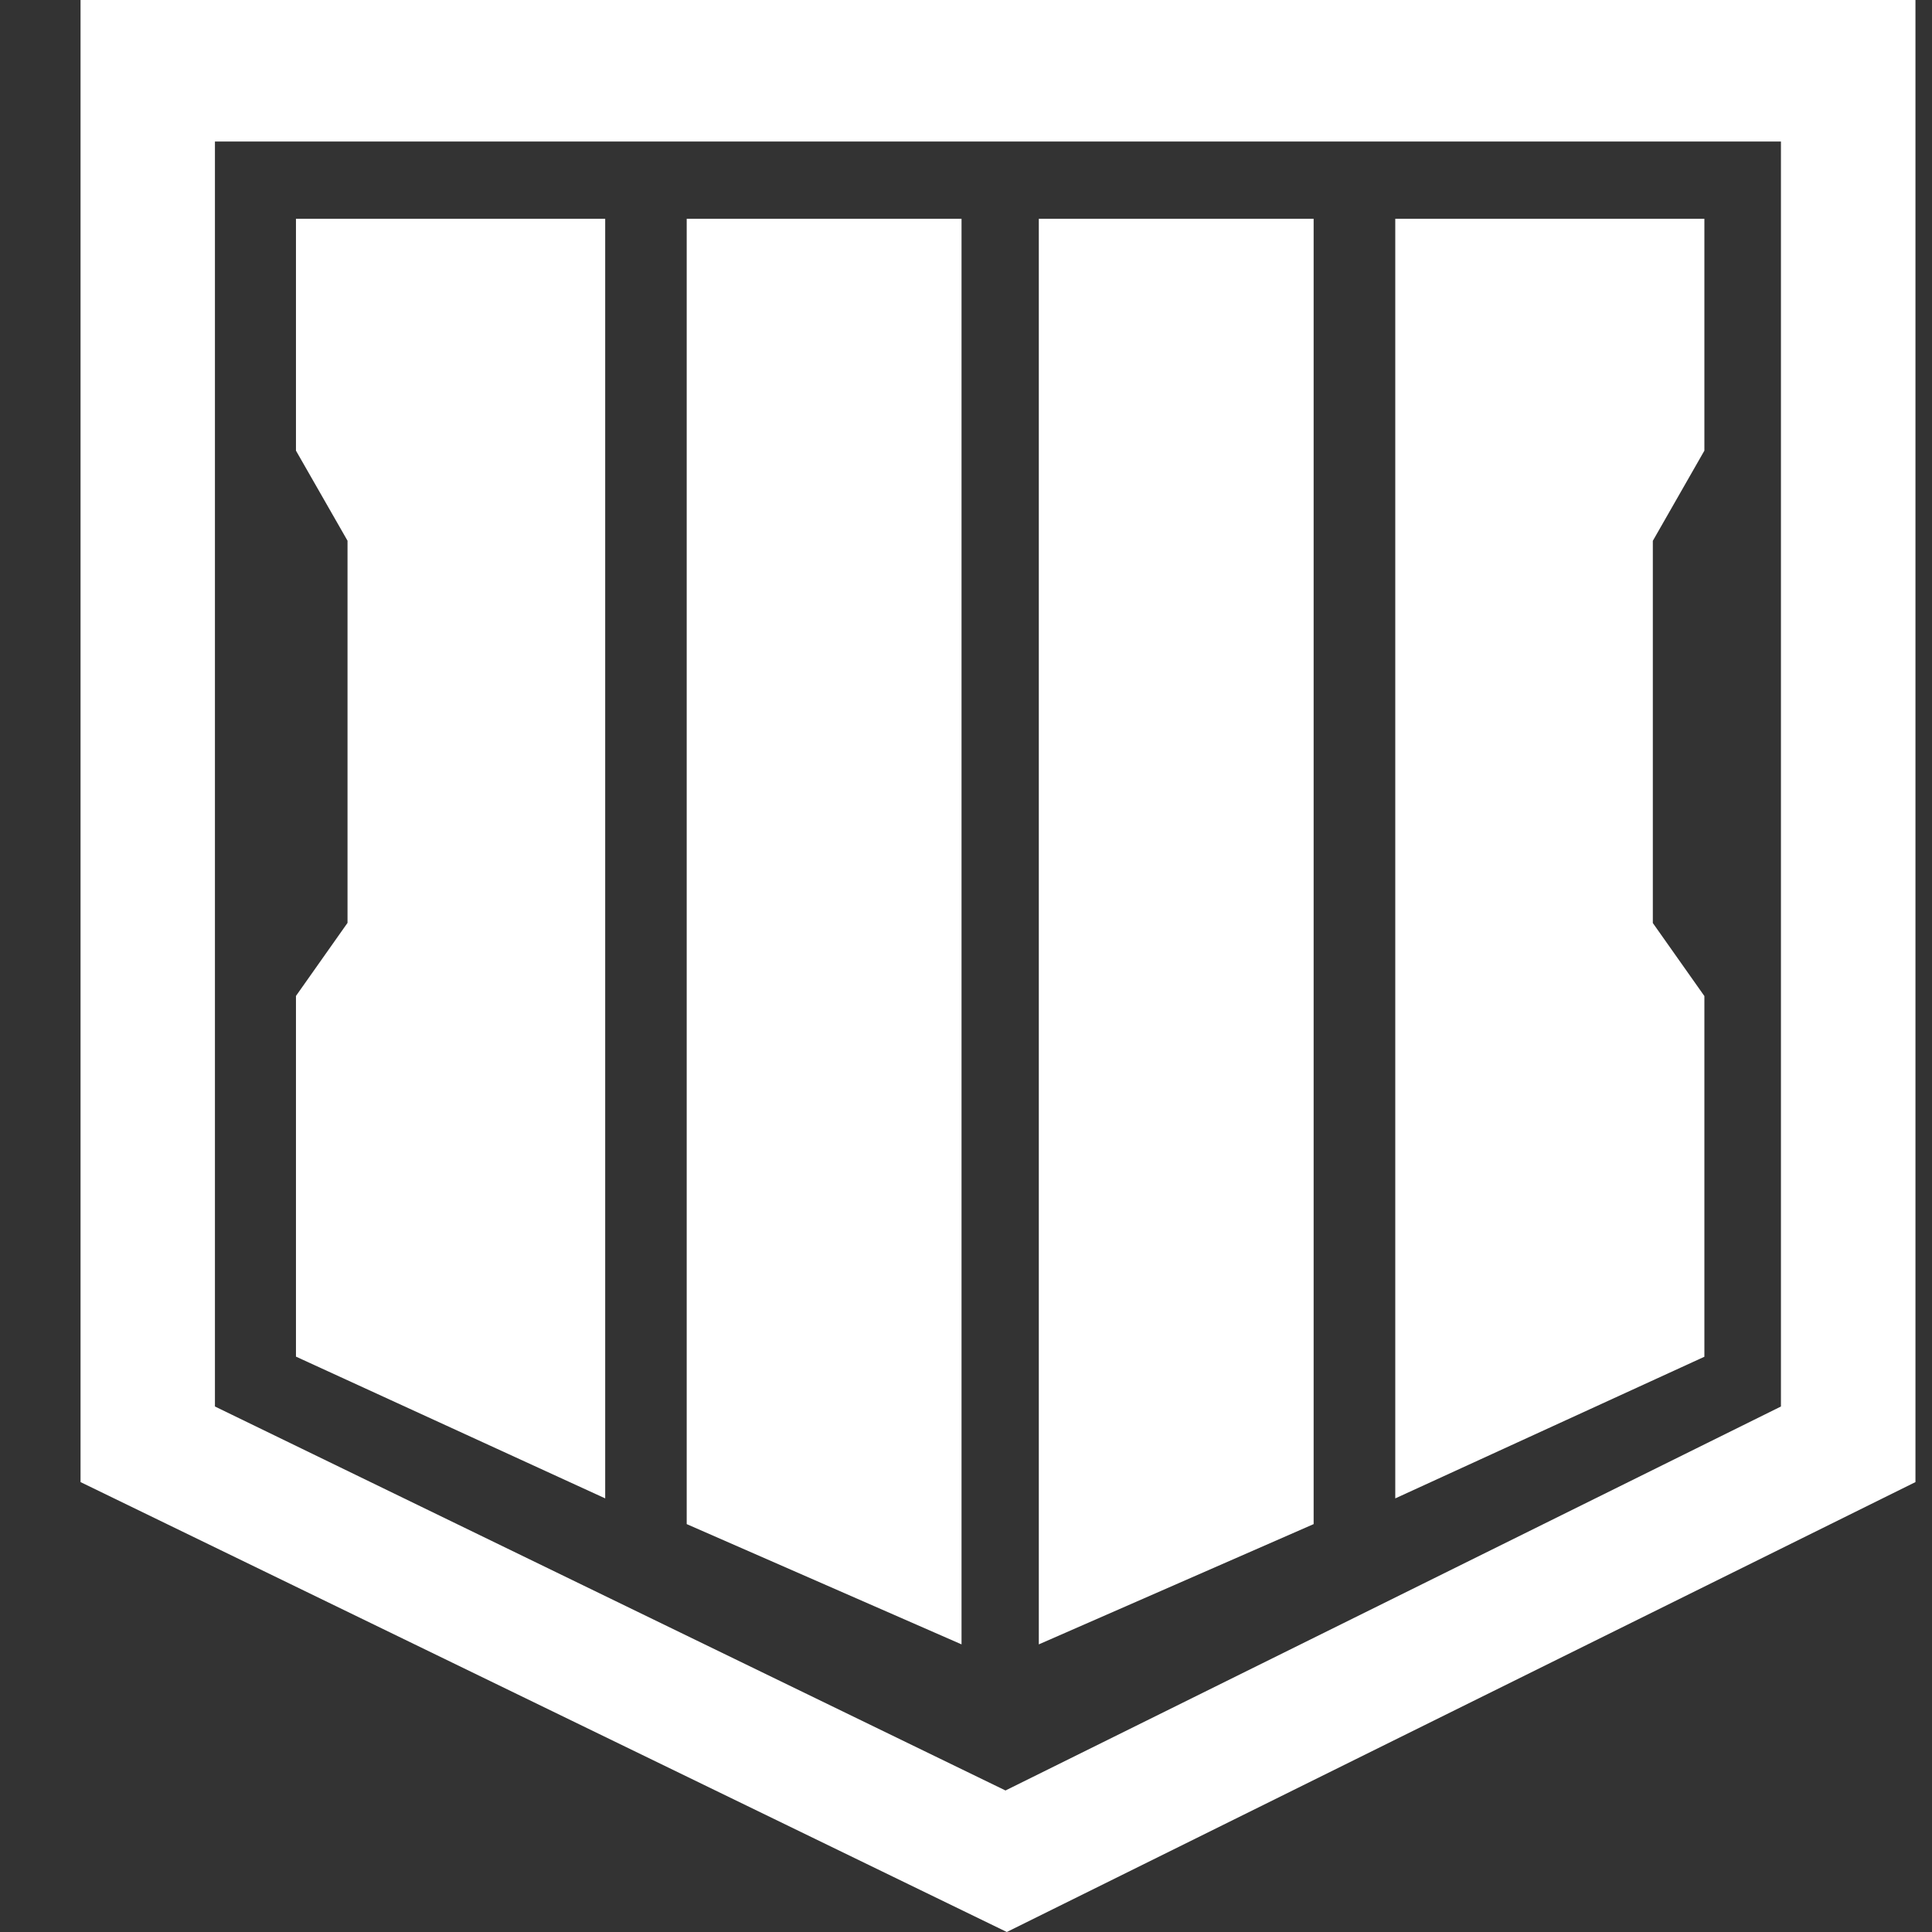 <svg width="16" height="16" viewBox="0 0 16 16" fill="none" xmlns="http://www.w3.org/2000/svg">
<rect x="0" y="0" width="16" height="16" fill="#333333" stroke="none"/>
<g clip-path="url(#clip0_577_625)">
<path fill-rule="evenodd" clip-rule="evenodd" d="M15.863 0H0.667V12.274L8.338 16L15.863 12.274V0ZM14.749 1.172H1.78V11.648L8.327 14.828L14.749 11.648V1.172ZM2.451 1.812H5.012V12.409L2.451 11.235V8.248L2.878 7.643V4.478L2.451 3.732V1.812ZM7.963 1.812H5.687V12.622L7.963 13.618V1.812ZM10.879 1.812H8.603V13.618L10.879 12.622V1.812ZM14.115 1.812H11.555V12.409L14.115 11.236V8.249L13.688 7.644V4.479L14.115 3.732V1.812Z" fill="white"/>
</g>
<defs>
<clipPath id="clip0_577_625">
<rect width="16" height="16" fill="white"/>
</clipPath>
</defs>
</svg>
